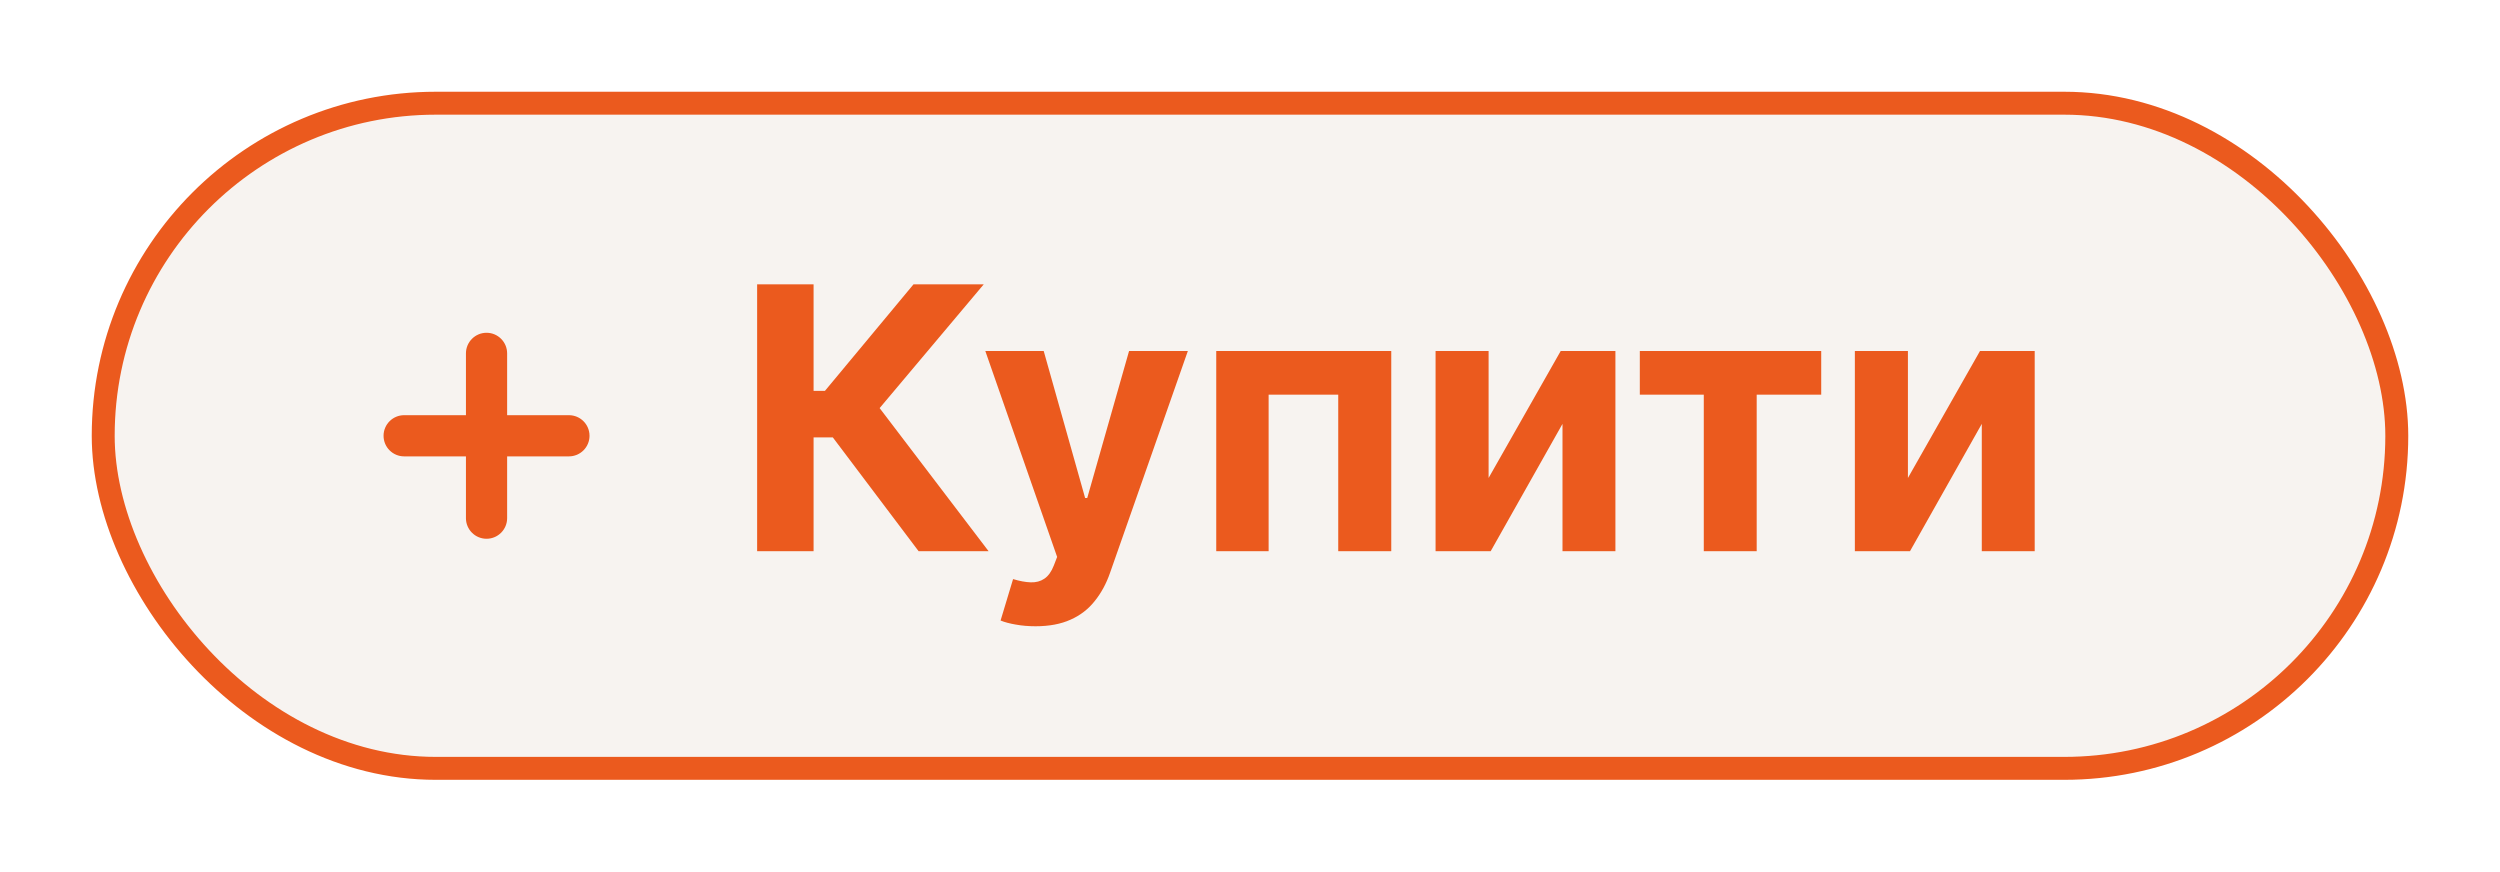 <svg width="109" height="38" viewBox="0 0 109 38" fill="none" xmlns="http://www.w3.org/2000/svg">
<g filter="url(#filter0_d_10_297)">
<rect x="4.5" y="0.5" width="100" height="29" rx="14.5" fill="#F1EAE5" fill-opacity="0.58" stroke="#EB5A1E"/>
<path d="M40.051 20.032L36.312 15.072H35.472V20.032H33.011V8.396H35.472V13.043H35.966L39.83 8.396H42.892L38.352 13.793L43.102 20.032H40.051ZM45.148 23.305C44.841 23.305 44.553 23.28 44.284 23.231C44.019 23.185 43.799 23.127 43.625 23.055L44.17 21.248C44.455 21.335 44.71 21.382 44.938 21.39C45.169 21.398 45.367 21.345 45.534 21.231C45.705 21.117 45.843 20.924 45.949 20.651L46.091 20.282L42.96 11.305H45.506L47.312 17.714H47.403L49.227 11.305H51.79L48.398 20.975C48.235 21.445 48.013 21.854 47.733 22.202C47.456 22.555 47.106 22.826 46.682 23.015C46.258 23.208 45.746 23.305 45.148 23.305ZM53.028 20.032V11.305H60.659V20.032H58.347V13.208H55.312V20.032H53.028ZM64.903 16.839L68.046 11.305H70.432V20.032H68.125V14.481L64.994 20.032H62.591V11.305H64.903V16.839ZM71.496 13.208V11.305H79.405V13.208H76.592V20.032H74.285V13.208H71.496ZM83.185 16.839L86.327 11.305H88.713V20.032H86.406V14.481L83.276 20.032H80.872V11.305H83.185V16.839Z" fill="#EB5A1E"/>
<path d="M24.805 14.102H22.111V11.408C22.111 10.912 21.709 10.509 21.213 10.509C20.717 10.509 20.315 10.912 20.315 11.408V14.102H17.621C17.125 14.102 16.723 14.504 16.723 15C16.723 15.496 17.125 15.898 17.621 15.898H20.315V18.592C20.315 19.088 20.717 19.49 21.213 19.49C21.709 19.49 22.111 19.088 22.111 18.592V15.898H24.805C25.301 15.898 25.703 15.496 25.703 15C25.703 14.504 25.301 14.102 24.805 14.102Z" fill="#EB5A1E"/>
</g>
<defs>
<filter id="filter0_d_10_297" x="0" y="0" width="109" height="38" filterUnits="userSpaceOnUse" color-interpolation-filters="sRGB">
<feFlood flood-opacity="0" result="BackgroundImageFix"/>
<feColorMatrix in="SourceAlpha" type="matrix" values="0 0 0 0 0 0 0 0 0 0 0 0 0 0 0 0 0 0 127 0" result="hardAlpha"/>
<feOffset dy="4"/>
<feGaussianBlur stdDeviation="2"/>
<feComposite in2="hardAlpha" operator="out"/>
<feColorMatrix type="matrix" values="0 0 0 0 0 0 0 0 0 0 0 0 0 0 0 0 0 0 0.25 0"/>
<feBlend mode="normal" in2="BackgroundImageFix" result="effect1_dropShadow_10_297"/>
<feBlend mode="normal" in="SourceGraphic" in2="effect1_dropShadow_10_297" result="shape"/>
</filter>
</defs>
</svg>
